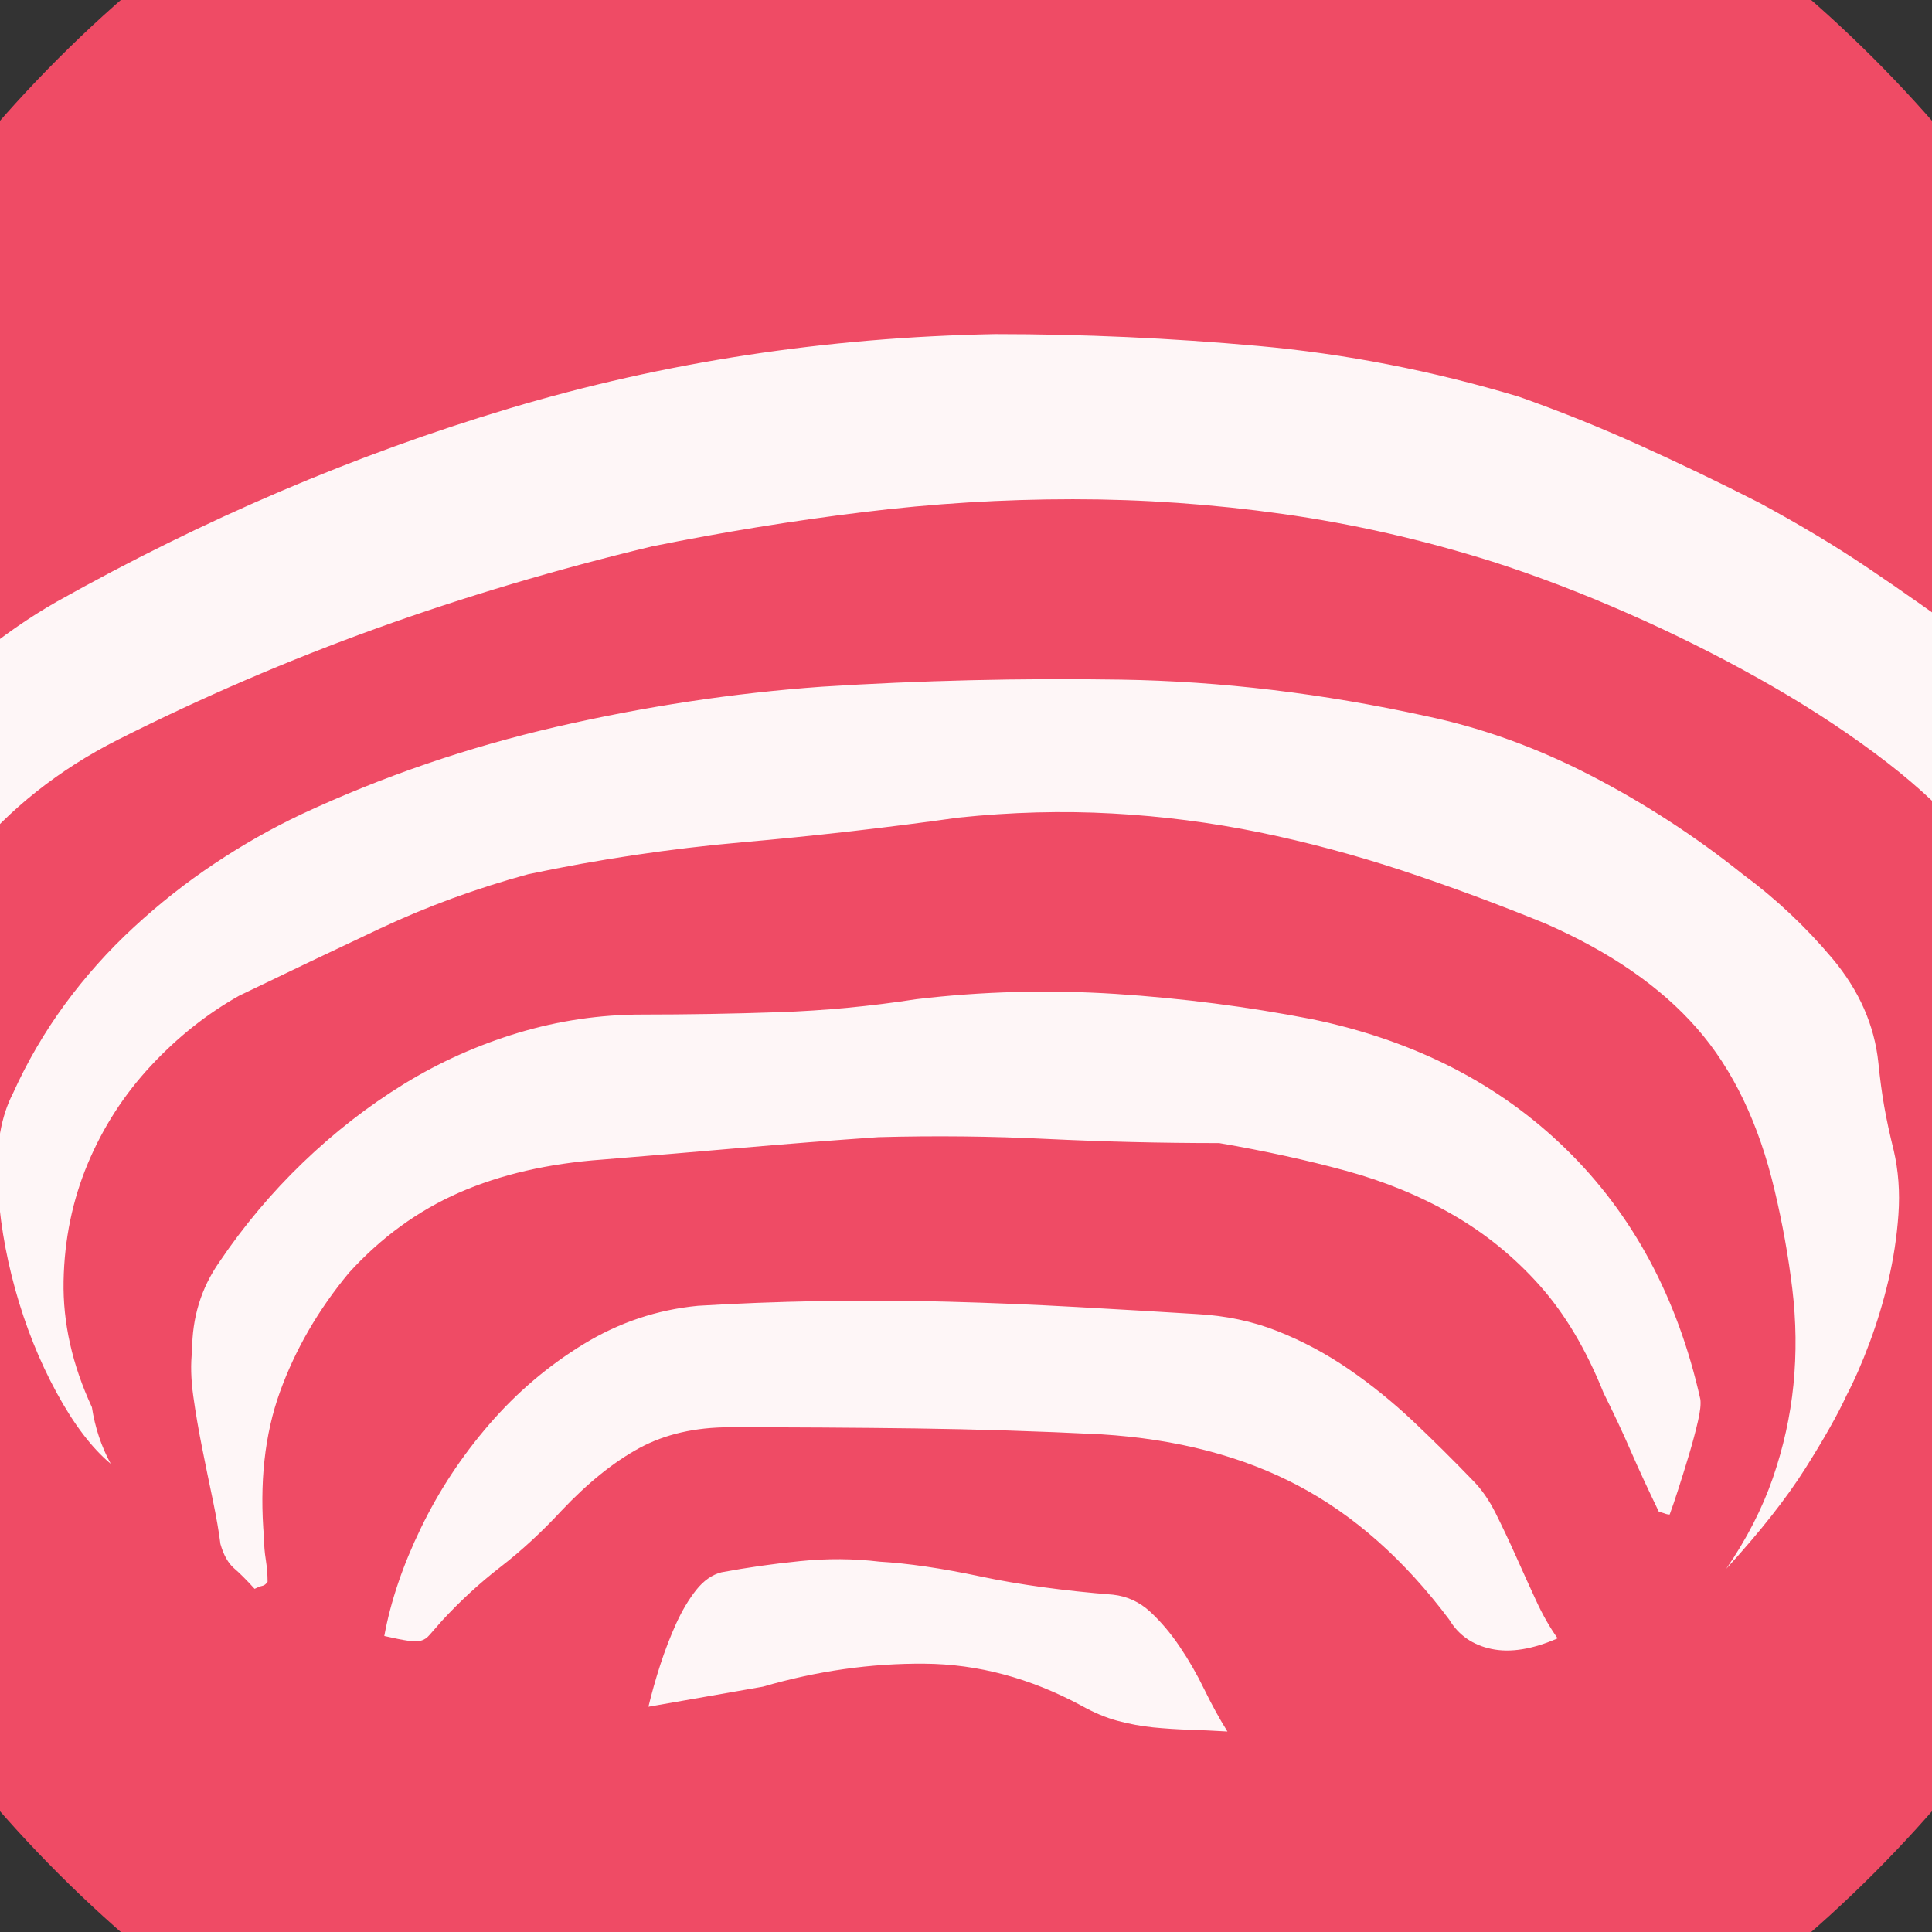 <?xml version="1.0" encoding="UTF-8" standalone="no"?>
<svg width="11.289mm" height="11.289mm"
 viewBox="0 0 32 32"
 xmlns="http://www.w3.org/2000/svg" xmlns:xlink="http://www.w3.org/1999/xlink"  version="1.2" baseProfile="tiny">
<rect x="0" y="0" width="32" height="32" fill="#333333" stroke="none"/>
<title>Qt SVG Document</title>
<desc>Generated with Qt</desc>
<defs>
</defs>
<g fill="none" stroke="black" stroke-width="1" fill-rule="evenodd" stroke-linecap="square" stroke-linejoin="bevel" >

<g fill="#ef4b65" fill-opacity="1" stroke="none" transform="matrix(1,0,0,1,0,0)"
font-family="MS Shell Dlg 2" font-size="7.8" font-weight="400" font-style="normal" 
>
<path vector-effect="non-scaling-stroke" fill-rule="evenodd" d="M37.26,16 C37.26,27.741 27.741,37.26 16,37.26 C4.259,37.26 -5.26,27.741 -5.26,16 C-5.26,4.259 4.259,-5.26 16,-5.26 C27.741,-5.26 37.26,4.259 37.26,16 "/>
</g>

<g fill="#ffffff" fill-opacity="0.949" stroke="none" transform="matrix(1,0,0,1,16.51,11.011)"
font-family="MS Shell Dlg 2" font-size="7.8" font-weight="400" font-style="normal" 
>
<path vector-effect="none" fill-rule="evenodd" d="M16.359,11.555 C16.398,11.19 16.421,10.825 16.428,10.461 C16.434,10.096 16.444,9.735 16.457,9.377 C16.47,9.019 16.496,8.661 16.535,8.303 C16.574,7.945 16.639,7.577 16.73,7.199 C16.835,6.743 16.887,6.294 16.887,5.852 C16.887,5.409 16.844,4.992 16.76,4.602 C16.675,4.211 16.561,3.856 16.418,3.537 C16.275,3.218 16.119,2.948 15.949,2.727 C15.585,2.31 15.113,1.887 14.533,1.457 C13.954,1.027 13.316,0.617 12.619,0.227 C11.922,-0.164 11.197,-0.525 10.441,-0.857 C9.686,-1.189 8.944,-1.473 8.215,-1.707 C7.056,-2.072 5.897,-2.335 4.738,-2.498 C3.579,-2.661 2.421,-2.742 1.262,-2.742 C0.103,-2.742 -1.059,-2.671 -2.225,-2.527 C-3.39,-2.384 -4.552,-2.195 -5.711,-1.961 C-7.286,-1.583 -8.807,-1.131 -10.271,-0.604 C-11.736,-0.076 -13.165,0.539 -14.559,1.242 C-15.535,1.737 -16.349,2.382 -17,3.176 C-17.651,3.97 -18.061,4.895 -18.23,5.949 C-18.283,6.223 -18.315,6.418 -18.328,6.535 C-18.341,6.652 -18.344,6.76 -18.338,6.857 C-18.331,6.955 -18.322,7.069 -18.309,7.199 C-18.296,7.329 -18.289,7.538 -18.289,7.824 C-18.588,7.408 -18.813,6.896 -18.963,6.291 C-19.113,5.686 -19.188,5.067 -19.188,4.436 C-19.188,3.804 -19.103,3.189 -18.934,2.59 C-18.764,1.991 -18.51,1.49 -18.172,1.086 C-17.781,0.656 -17.365,0.259 -16.922,-0.105 C-16.479,-0.47 -16.03,-0.783 -15.574,-1.043 C-13.139,-2.41 -10.639,-3.478 -8.074,-4.246 C-5.509,-5.014 -2.827,-5.424 -0.027,-5.477 C1.431,-5.477 2.883,-5.411 4.328,-5.281 C5.773,-5.151 7.212,-4.871 8.645,-4.441 C9.309,-4.207 9.973,-3.94 10.637,-3.641 C11.301,-3.341 11.965,-3.022 12.629,-2.684 C12.967,-2.501 13.283,-2.322 13.576,-2.146 C13.869,-1.971 14.156,-1.788 14.435,-1.6 C14.716,-1.411 14.999,-1.215 15.285,-1.014 C15.572,-0.812 15.878,-0.594 16.203,-0.359 C17.18,0.292 17.896,1.073 18.352,1.984 C18.807,2.896 19.029,3.905 19.016,5.012 C18.781,6.978 18.124,8.846 17.043,10.617 C16.978,10.8 16.88,10.966 16.75,11.115 C16.62,11.265 16.49,11.412 16.359,11.555 M12.082,14.973 C12.421,14.478 12.678,13.977 12.854,13.469 C13.029,12.961 13.143,12.447 13.195,11.926 C13.247,11.405 13.241,10.874 13.176,10.334 C13.111,9.794 13.013,9.25 12.883,8.703 C12.622,7.596 12.193,6.701 11.594,6.018 C10.995,5.334 10.162,4.758 9.094,4.289 C8.299,3.964 7.508,3.671 6.721,3.41 C5.933,3.15 5.142,2.938 4.348,2.775 C3.553,2.613 2.743,2.508 1.916,2.463 C1.089,2.417 0.24,2.44 -0.633,2.531 C-1.844,2.701 -3.042,2.837 -4.227,2.941 C-5.411,3.046 -6.59,3.221 -7.762,3.469 C-8.621,3.703 -9.438,4.003 -10.213,4.367 C-10.988,4.732 -11.766,5.103 -12.547,5.48 C-13.081,5.78 -13.569,6.167 -14.012,6.643 C-14.454,7.118 -14.803,7.658 -15.057,8.264 C-15.31,8.869 -15.444,9.517 -15.457,10.207 C-15.47,10.897 -15.314,11.594 -14.988,12.297 C-14.962,12.466 -14.923,12.629 -14.871,12.785 C-14.819,12.941 -14.754,13.091 -14.676,13.234 C-14.988,12.974 -15.288,12.58 -15.574,12.053 C-15.861,11.525 -16.088,10.956 -16.258,10.344 C-16.427,9.732 -16.525,9.133 -16.551,8.547 C-16.577,7.961 -16.492,7.479 -16.297,7.102 C-16.062,6.581 -15.776,6.089 -15.438,5.627 C-15.099,5.165 -14.718,4.738 -14.295,4.348 C-13.872,3.957 -13.426,3.605 -12.957,3.293 C-12.488,2.98 -12.007,2.707 -11.512,2.473 C-10.171,1.848 -8.764,1.366 -7.293,1.027 C-5.822,0.689 -4.357,0.467 -2.898,0.363 C-1.258,0.259 0.393,0.22 2.053,0.246 C3.713,0.272 5.402,0.474 7.121,0.852 C8.046,1.047 8.954,1.376 9.846,1.838 C10.738,2.3 11.574,2.844 12.355,3.469 C12.902,3.872 13.397,4.338 13.84,4.865 C14.283,5.393 14.537,5.969 14.602,6.594 C14.628,6.854 14.66,7.095 14.699,7.316 C14.738,7.538 14.79,7.779 14.855,8.039 C14.934,8.378 14.96,8.732 14.934,9.104 C14.908,9.475 14.852,9.839 14.768,10.197 C14.683,10.555 14.579,10.9 14.455,11.232 C14.331,11.565 14.204,11.854 14.074,12.102 C13.931,12.414 13.703,12.818 13.391,13.312 C13.078,13.807 12.642,14.361 12.082,14.973 M-12.293,15.305 C-12.423,15.162 -12.537,15.047 -12.635,14.963 C-12.732,14.878 -12.807,14.745 -12.859,14.562 C-12.885,14.354 -12.928,14.11 -12.986,13.83 C-13.045,13.55 -13.104,13.264 -13.162,12.971 C-13.221,12.678 -13.27,12.391 -13.309,12.111 C-13.348,11.831 -13.354,11.581 -13.328,11.359 C-13.328,10.812 -13.178,10.324 -12.879,9.895 C-12.475,9.296 -12.013,8.745 -11.492,8.244 C-10.971,7.743 -10.415,7.31 -9.822,6.945 C-9.23,6.581 -8.598,6.298 -7.928,6.096 C-7.257,5.894 -6.57,5.793 -5.867,5.793 C-5.125,5.793 -4.373,5.78 -3.611,5.754 C-2.85,5.728 -2.091,5.656 -1.336,5.539 C-0.242,5.409 0.858,5.38 1.965,5.451 C3.072,5.523 4.159,5.663 5.227,5.871 C6.919,6.223 8.319,6.939 9.426,8.02 C10.533,9.1 11.275,10.48 11.652,12.16 C11.665,12.238 11.652,12.362 11.613,12.531 C11.574,12.7 11.525,12.883 11.467,13.078 C11.408,13.273 11.35,13.462 11.291,13.645 C11.232,13.827 11.184,13.97 11.145,14.074 C11.118,14.074 11.089,14.068 11.057,14.055 C11.024,14.042 10.995,14.035 10.969,14.035 C10.787,13.658 10.63,13.319 10.5,13.02 C10.37,12.72 10.22,12.401 10.051,12.062 C9.764,11.346 9.413,10.754 8.996,10.285 C8.579,9.816 8.101,9.426 7.561,9.113 C7.02,8.801 6.428,8.557 5.783,8.381 C5.139,8.205 4.439,8.052 3.684,7.922 C2.72,7.922 1.773,7.899 0.842,7.854 C-0.089,7.808 -1.023,7.798 -1.961,7.824 C-2.716,7.876 -3.468,7.935 -4.217,8 C-4.965,8.065 -5.737,8.13 -6.531,8.195 C-7.43,8.26 -8.221,8.443 -8.904,8.742 C-9.588,9.042 -10.197,9.484 -10.73,10.07 C-11.238,10.682 -11.619,11.34 -11.873,12.043 C-12.127,12.746 -12.215,13.553 -12.137,14.465 C-12.137,14.582 -12.127,14.703 -12.107,14.826 C-12.088,14.95 -12.078,15.07 -12.078,15.188 C-12.104,15.227 -12.133,15.249 -12.166,15.256 C-12.199,15.262 -12.241,15.279 -12.293,15.305 M9.289,16.125 C8.872,16.307 8.508,16.366 8.195,16.301 C7.883,16.236 7.648,16.073 7.492,15.812 C6.75,14.823 5.917,14.084 4.992,13.596 C4.068,13.107 2.98,12.824 1.73,12.746 C0.689,12.694 -0.34,12.662 -1.355,12.648 C-2.371,12.635 -3.393,12.629 -4.422,12.629 C-4.995,12.629 -5.493,12.743 -5.916,12.971 C-6.339,13.199 -6.772,13.547 -7.215,14.016 C-7.54,14.367 -7.876,14.676 -8.221,14.943 C-8.566,15.21 -8.888,15.507 -9.188,15.832 C-9.279,15.936 -9.347,16.014 -9.393,16.066 C-9.438,16.119 -9.487,16.151 -9.539,16.164 C-9.591,16.177 -9.663,16.177 -9.754,16.164 C-9.845,16.151 -9.975,16.125 -10.145,16.086 C-10.04,15.513 -9.839,14.917 -9.539,14.299 C-9.24,13.68 -8.862,13.107 -8.406,12.58 C-7.951,12.053 -7.43,11.61 -6.844,11.252 C-6.258,10.894 -5.626,10.682 -4.949,10.617 C-4.311,10.578 -3.641,10.552 -2.938,10.539 C-2.234,10.526 -1.525,10.529 -0.809,10.549 C-0.092,10.568 0.617,10.598 1.32,10.637 C2.023,10.676 2.688,10.715 3.312,10.754 C3.794,10.78 4.24,10.874 4.65,11.037 C5.061,11.2 5.451,11.408 5.822,11.662 C6.193,11.916 6.548,12.203 6.887,12.521 C7.225,12.841 7.557,13.169 7.883,13.508 C8.026,13.651 8.153,13.833 8.264,14.055 C8.374,14.276 8.485,14.51 8.596,14.758 C8.706,15.005 8.817,15.249 8.928,15.49 C9.038,15.731 9.159,15.943 9.289,16.125 M-5.77,17.258 C-5.717,17.037 -5.652,16.805 -5.574,16.564 C-5.496,16.324 -5.408,16.096 -5.311,15.881 C-5.213,15.666 -5.102,15.48 -4.979,15.324 C-4.855,15.168 -4.715,15.07 -4.559,15.031 C-4.142,14.953 -3.709,14.891 -3.26,14.846 C-2.811,14.8 -2.371,14.803 -1.941,14.855 C-1.473,14.882 -0.916,14.963 -0.271,15.1 C0.373,15.236 1.105,15.337 1.926,15.402 C2.16,15.428 2.365,15.523 2.541,15.685 C2.717,15.848 2.88,16.04 3.029,16.262 C3.179,16.483 3.316,16.721 3.439,16.975 C3.563,17.229 3.69,17.46 3.82,17.668 C3.599,17.655 3.387,17.645 3.186,17.639 C2.984,17.632 2.785,17.619 2.59,17.6 C2.395,17.58 2.199,17.544 2.004,17.492 C1.809,17.44 1.607,17.355 1.398,17.238 C0.552,16.783 -0.314,16.551 -1.199,16.545 C-2.085,16.538 -2.977,16.665 -3.875,16.926 L-5.77,17.258"/>
</g>

<g fill="#ef4b65" fill-opacity="1" stroke="none" transform="matrix(1,0,0,1,0,0)"
font-family="MS Shell Dlg 2" font-size="7.8" font-weight="400" font-style="normal" 
>
</g>
</g>
</svg>
